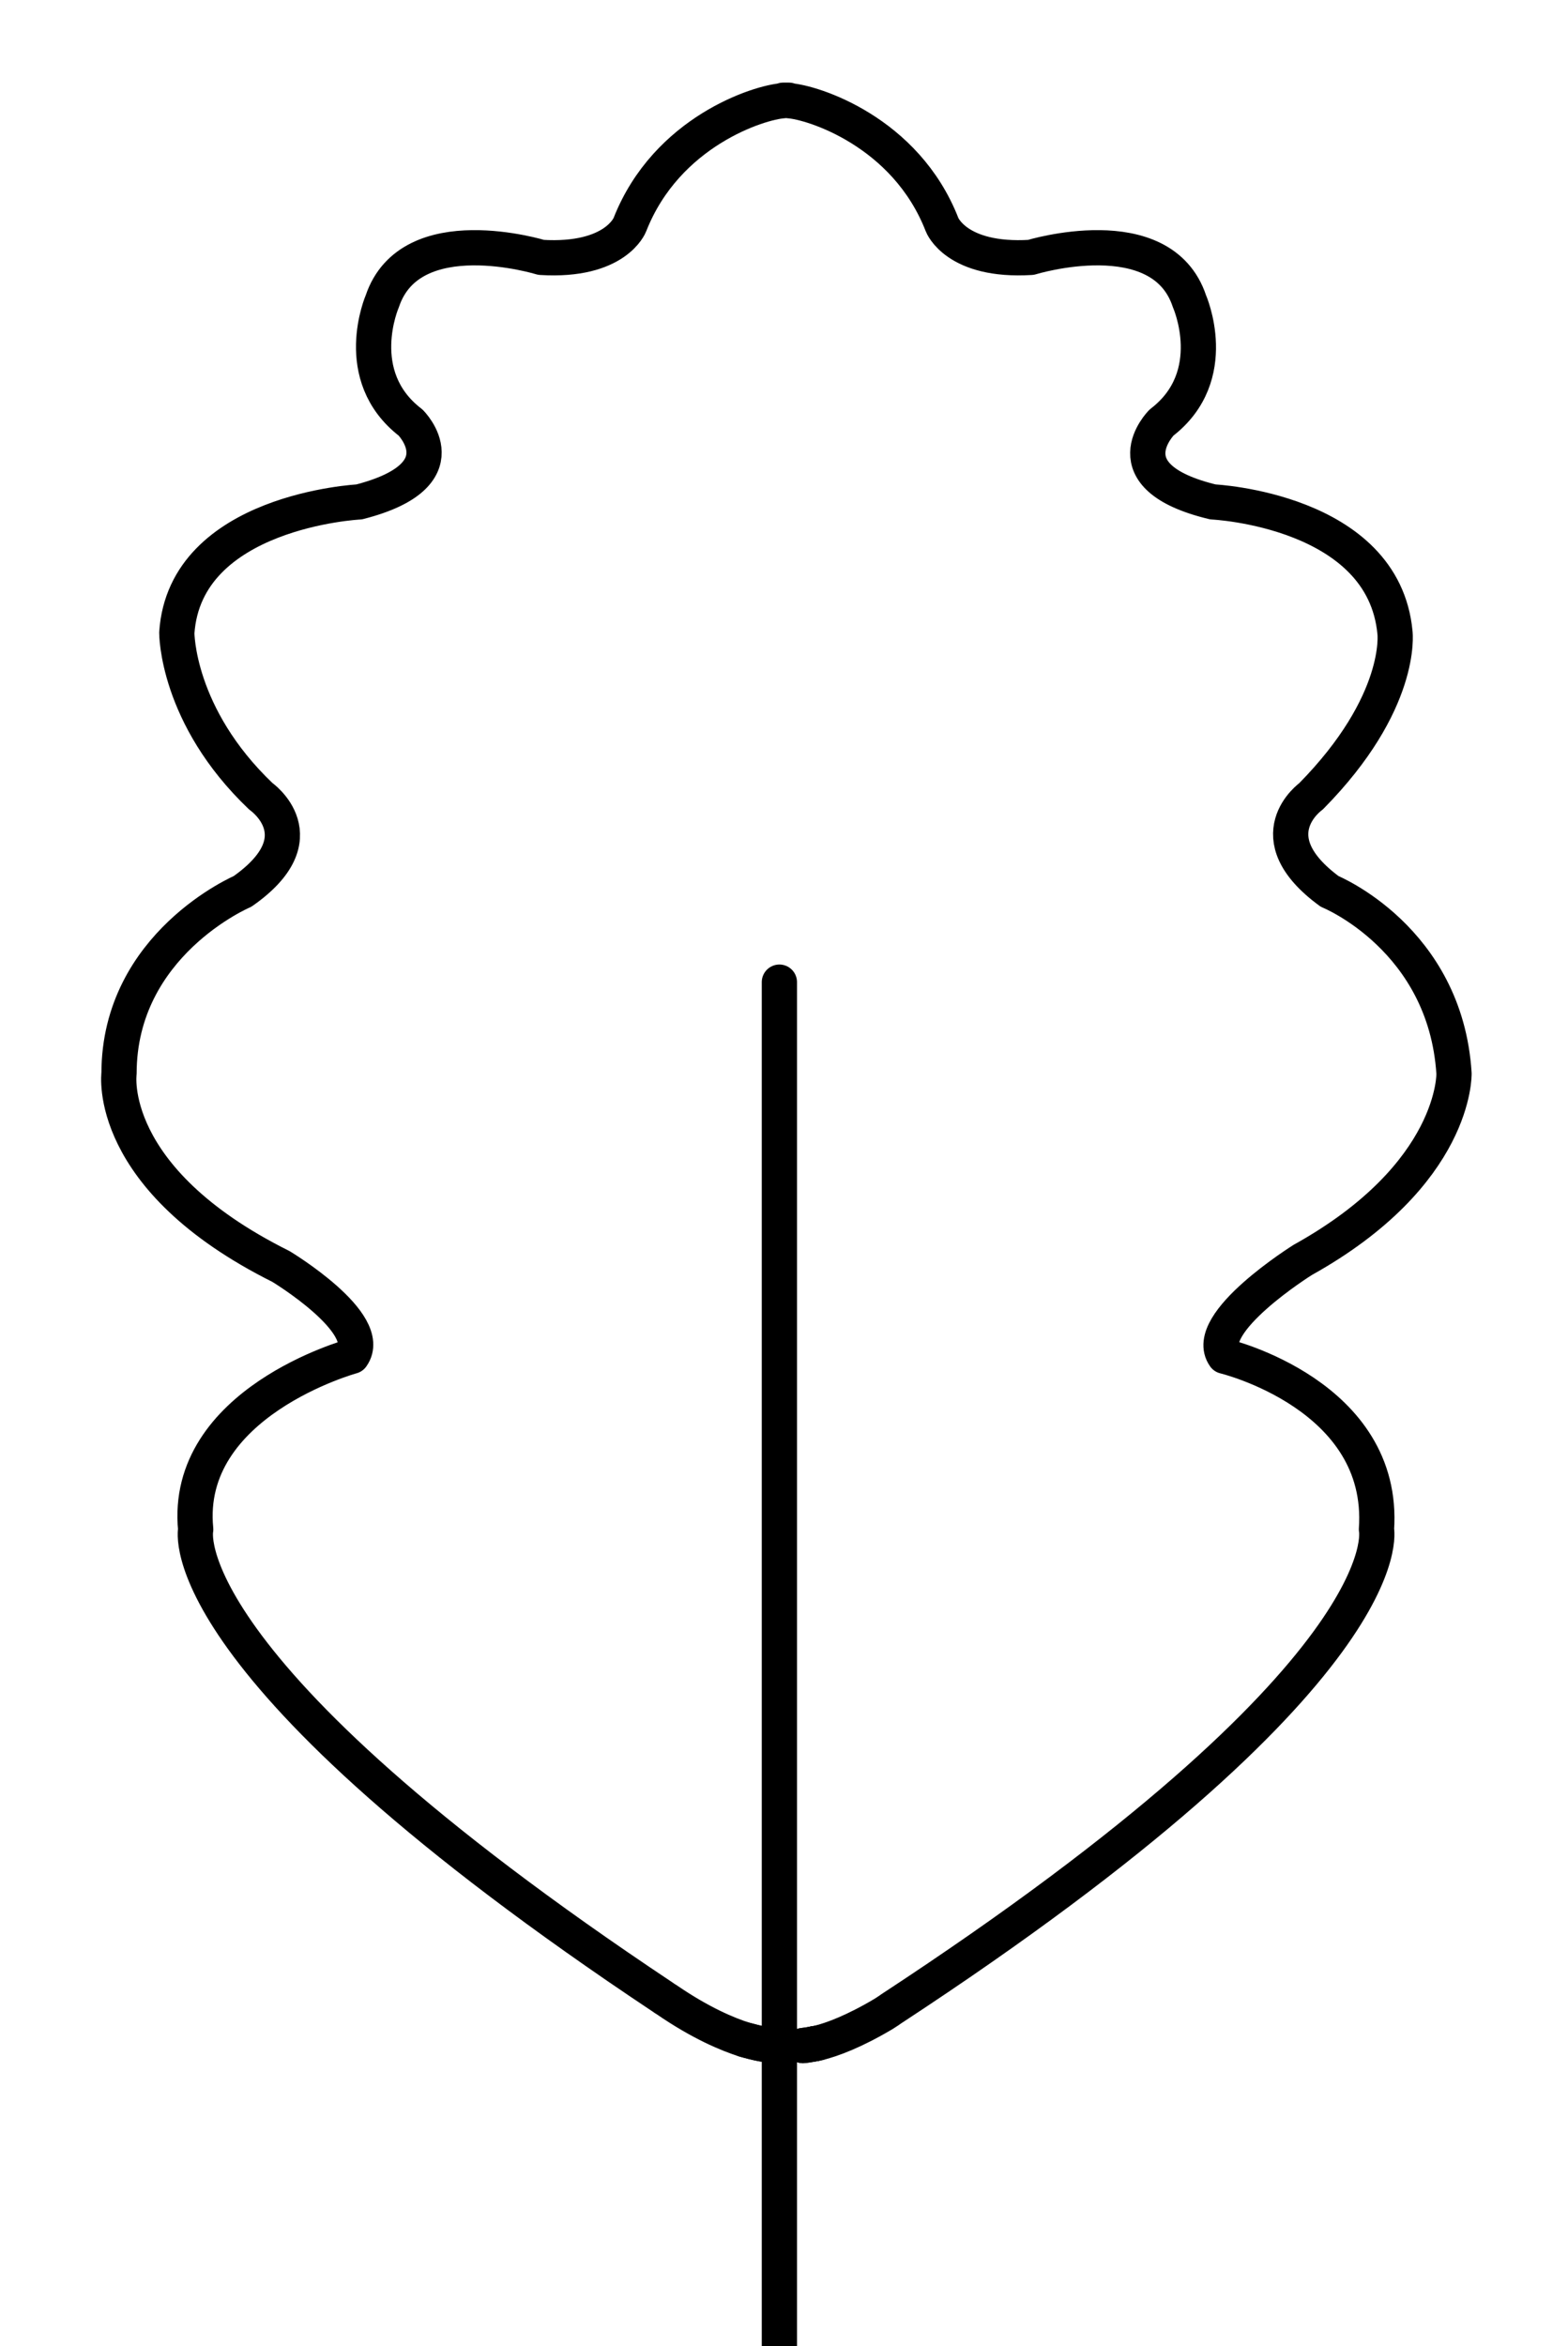 <?xml version="1.0" encoding="utf-8"?>
<!-- Generator: Adobe Illustrator 16.0.0, SVG Export Plug-In . SVG Version: 6.00 Build 0)  -->
<!DOCTYPE svg PUBLIC "-//W3C//DTD SVG 1.1//EN" "http://www.w3.org/Graphics/SVG/1.1/DTD/svg11.dtd">
<svg version="1.1" id="Layer_1" xmlns="http://www.w3.org/2000/svg" xmlns:xlink="http://www.w3.org/1999/xlink" x="0px" y="0px"
	 width="44.5px" height="66.58px" viewBox="285.5 194.75 44.5 66.58" enable-background="new 285.5 194.75 44.5 66.58"
	 xml:space="preserve">
<g>
	<path fill="none" stroke="#000000" stroke-linecap="round" stroke-linejoin="round" stroke-miterlimit="10" d="M308.287,252.797
		c0.094-0.011,0.203-0.027,0.316-0.051h0.012c0.035-0.004,0.076-0.02,0.117-0.025c0.383-0.095,1.008-0.324,1.852-0.827
		c0.062-0.044,0.129-0.079,0.197-0.132c14.667-9.608,13.783-13.613,13.783-13.613c0.266-3.815-4.312-4.913-4.312-4.913
		c-0.664-0.933,2.222-2.735,2.222-2.735c4.369-2.431,4.291-5.29,4.291-5.29c-0.242-3.833-3.529-5.165-3.529-5.165
		c-2.13-1.561-0.529-2.699-0.529-2.699c2.627-2.664,2.383-4.64,2.383-4.64c-0.32-3.487-5.167-3.714-5.167-3.714
		c-2.988-0.72-1.457-2.253-1.457-2.253c1.727-1.326,0.791-3.442,0.791-3.442c-0.791-2.387-4.5-1.244-4.5-1.244
		c-2.123,0.13-2.521-0.928-2.521-0.928c-1.033-2.652-3.686-3.477-4.346-3.518v-0.014c0,0-0.035,0-0.084,0s-0.08,0-0.08,0v0.014
		c-0.666,0.041-3.307,0.865-4.35,3.518c0,0-0.398,1.058-2.518,0.928c0,0-3.707-1.143-4.508,1.244c0,0-0.924,2.116,0.801,3.442
		c0,0,1.51,1.493-1.459,2.253c0,0-4.941,0.248-5.174,3.714c0,0-0.012,2.358,2.385,4.64c0,0,1.676,1.163-0.521,2.699
		c0,0-3.504,1.492-3.504,5.165c0,0-0.408,2.984,4.594,5.477c0,0,2.68,1.616,2.016,2.549c0,0-4.793,1.312-4.434,4.913
		c0,0-0.873,3.873,13.262,13.277c0.023,0.018,0.064,0.046,0.094,0.062l0,0c0.984,0.676,1.744,0.988,2.213,1.138
		c0.178,0.048,0.352,0.095,0.531,0.128"/>
	<path fill="none" stroke="#000000" stroke-linecap="round" stroke-linejoin="round" stroke-miterlimit="10" d="M308.615,252.746
		c0.039-0.004,0.072-0.014,0.117-0.025C308.691,252.727,308.65,252.742,308.615,252.746z"/>
	<path fill="none" stroke="#000000" stroke-linecap="round" stroke-linejoin="round" stroke-miterlimit="10" d="M308.287,252.797
		c0,0,0.115-0.007,0.316-0.051C308.49,252.77,308.38,252.786,308.287,252.797z"/>
	<path fill="none" stroke="#000000" stroke-linecap="round" stroke-linejoin="round" stroke-miterlimit="10" d="M307.152,252.754
		c-0.18-0.033-0.354-0.08-0.531-0.128C306.957,252.727,307.152,252.754,307.152,252.754z"/>
	<path fill="none" stroke="#000000" stroke-linecap="round" stroke-linejoin="round" stroke-miterlimit="10" d="M308.603,252.746
		h0.012H308.603z"/>
</g>
<line fill="none" stroke="#000000" stroke-linecap="round" stroke-linejoin="round" stroke-miterlimit="10" x1="307.619" y1="261.33" x2="307.619" y2="222.62"/>
</svg>

